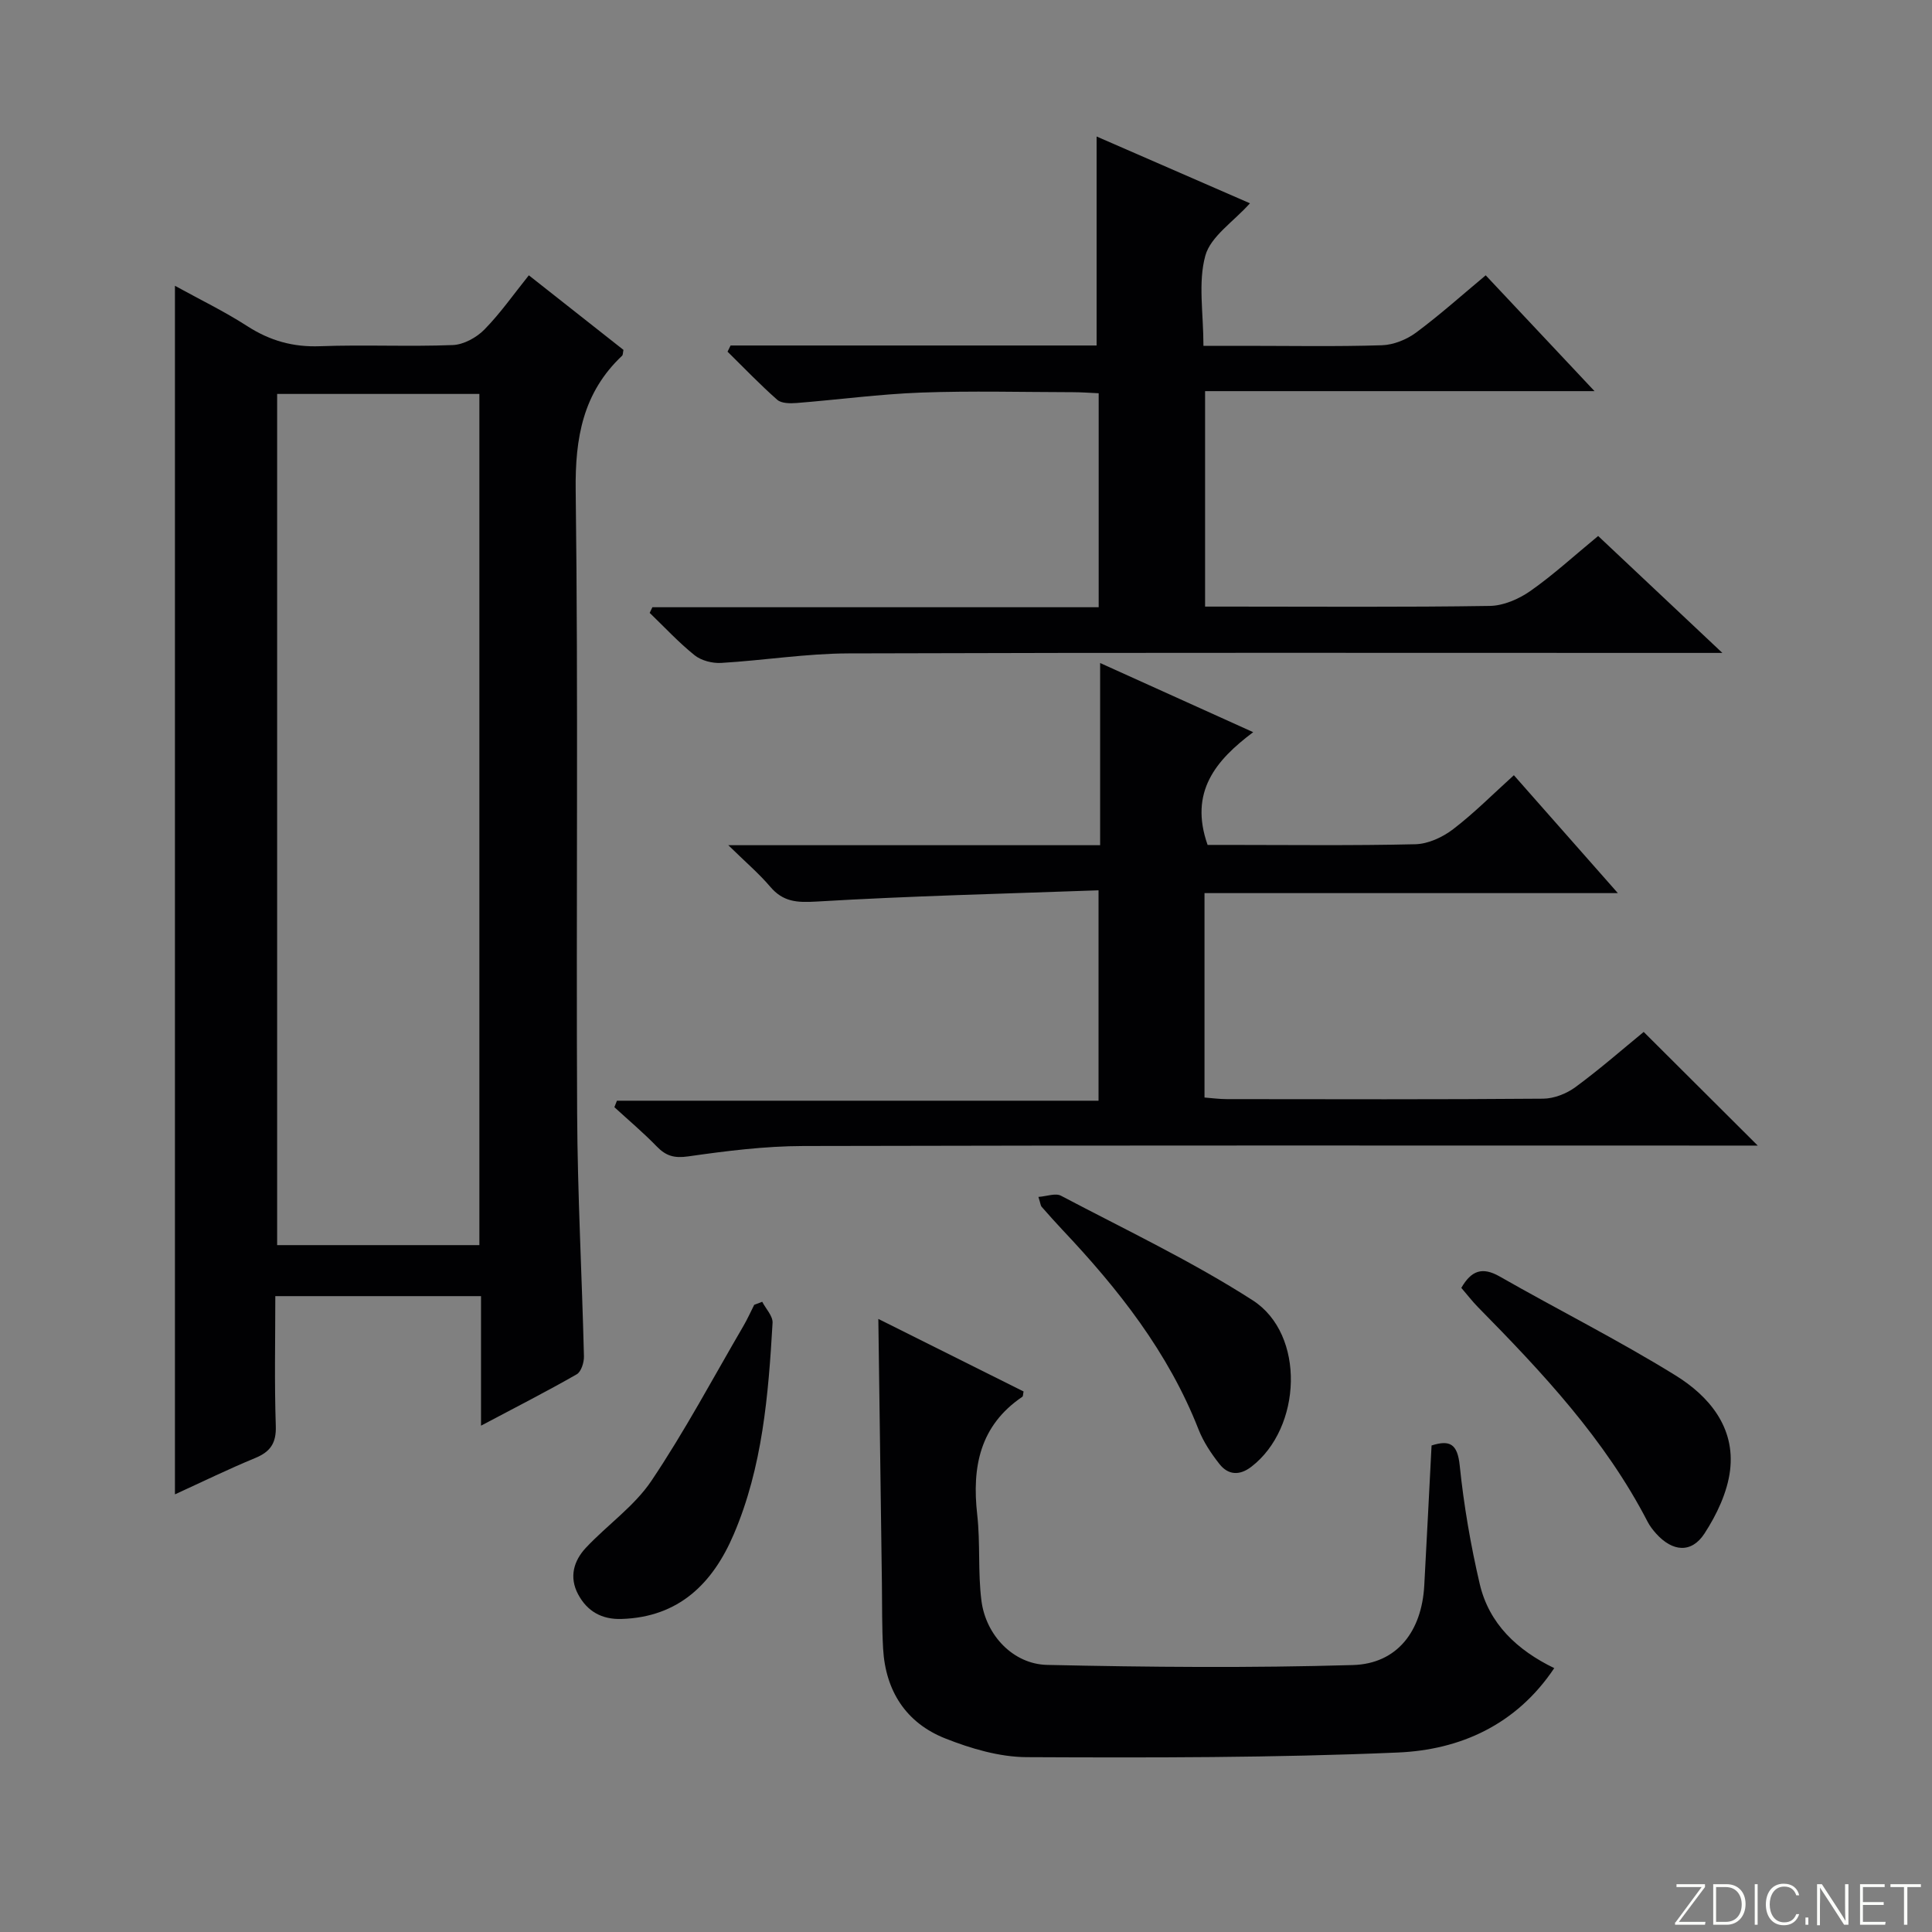 <svg enable-background="new 0 0 400 400" viewBox="0 0 400 400" xmlns="http://www.w3.org/2000/svg"><rect x="0" y="0" width="400" height="400" fill="#808080" stroke="none"/><g fill="#fbfcfa"><path d="m346.9 398 5.4-7.3h-5.2v-.6h5.9v.6l-5.4 7.2h5.5l-.1.6h-6.2v-.5z"/><path d="m354.7 390.1h2.8c2.3 0 3.9 1.6 3.9 4.1s-1.6 4.3-3.9 4.3h-2.8zm.6 7.8h2c2.2 0 3.3-1.6 3.3-3.6 0-1.8-1-3.6-3.3-3.6h-2z"/><path d="m363.9 390.1v8.4h-.6v-8.4z"/><path d="m372.5 396.3c-.4 1.3-1.4 2.3-3.2 2.3-2.4 0-3.7-1.9-3.7-4.3 0-2.3 1.2-4.3 3.7-4.3 1.8 0 2.9 1 3.2 2.4h-.6c-.4-1.1-1.1-1.8-2.5-1.8-2.1 0-3 1.9-3 3.7s.9 3.7 3 3.7c1.4 0 2.1-.7 2.5-1.7z"/><path d="m373.8 398.5v-1.5h.6v1.5z"/><path d="m376.2 398.5v-8.4h1c1.3 2 4.4 6.7 4.9 7.6-.1-1.2-.1-2.4-.1-3.8v-3.8h.7v8.4h-.9c-1.2-1.9-4.4-6.8-5-7.7.1 1.1 0 2.3 0 3.9v3.9h-.6z"/><path d="m390 394.4h-4.3v3.5h4.7l-.1.6h-5.2v-8.4h5.1v.6h-4.5v3.1h4.3v.7z"/><path d="m394.2 390.7h-2.8v-.6h6.3v.6h-2.8v7.8h-.7z"/></g><path d="m99.59 295.17c0-9.57 0-18.02 0-26.82-14.29 0-28.16 0-42.59 0 0 8.99-.2 17.94.1 26.87.12 3.58-1.13 5.36-4.29 6.66-5.48 2.26-10.82 4.87-16.59 7.51 0-83.49 0-166.43 0-250.22 5.12 2.82 10.26 5.31 15.02 8.38 4.67 3 9.44 4.34 15.03 4.13 9.15-.34 18.33.12 27.48-.24 2.25-.09 4.91-1.55 6.54-3.21 3.35-3.42 6.12-7.4 9.2-11.23 6.66 5.25 13.17 10.38 19.59 15.44-.13.61-.09 1.04-.29 1.22-8.08 7.63-9.74 16.96-9.6 27.88.55 42.97.08 85.96.3 128.93.08 16.78 1 33.56 1.41 50.35.03 1.26-.57 3.18-1.49 3.71-6.18 3.54-12.52 6.77-19.82 10.64zm-.34-37.38c0-58.99 0-117.56 0-176.23-14.22 0-28.1 0-41.87 0v176.23z" fill="#010103"/><path d="m340.31 213.65c8.15 8.12 15.76 15.7 23.61 23.53-1.8 0-3.71 0-5.63 0-64 0-127.99-.07-191.99.09-7.95.02-15.93 1.02-23.82 2.15-2.88.41-4.6-.09-6.51-2.06-2.77-2.86-5.84-5.44-8.77-8.13.18-.45.36-.89.53-1.34h99.71c0-14.65 0-28.51 0-43.56-19.61.71-39.03 1.17-58.4 2.33-4.06.24-6.91.07-9.58-3.08-2.33-2.74-5.11-5.1-8.67-8.59h76.98c0-12.63 0-24.7 0-37.72 10.87 4.91 20.93 9.46 31.69 14.32-7.75 5.81-13.3 12.37-9.44 23.34h4.02c13 0 26 .17 38.99-.14 2.65-.06 5.65-1.45 7.82-3.11 4.33-3.31 8.21-7.23 12.58-11.18 7.08 8.03 13.95 15.81 21.53 24.41-29.16 0-57.22 0-85.58 0v42.32c1.46.11 3.04.33 4.62.33 21.83.02 43.66.09 65.49-.09 2.25-.02 4.83-1.03 6.67-2.38 5.07-3.73 9.82-7.89 14.15-11.44z" fill="#010103"/><path d="m151.26 71.53h75.78c0-14.64 0-28.83 0-43.27 10.23 4.45 20.89 9.1 31.75 13.83-3.46 3.86-8.14 6.86-9.24 10.85-1.53 5.56-.39 11.86-.39 18.66h8.47c9.5 0 19 .18 28.49-.12 2.41-.08 5.13-1.18 7.09-2.64 4.93-3.66 9.52-7.78 14.39-11.84 7.31 7.78 14.55 15.49 22.53 23.98-27.44 0-53.82 0-80.63 0v44.61h5.46c17.83 0 35.66.14 53.48-.14 2.84-.04 6.01-1.42 8.39-3.08 4.75-3.33 9.06-7.29 14.05-11.4 8.18 7.7 16.34 15.38 25.72 24.21-3.29 0-5.16 0-7.03 0-57.98 0-115.96-.09-173.93.1-8.77.03-17.53 1.45-26.31 1.97-1.83.11-4.12-.47-5.51-1.58-3.32-2.66-6.23-5.82-9.31-8.78.19-.39.37-.78.56-1.17h92.4c0-15.01 0-29.39 0-44.3-1.8-.08-3.57-.22-5.33-.22-10.5-.02-21-.3-31.48.08-8.6.32-17.17 1.48-25.76 2.16-1.33.1-3.12.09-3.98-.67-3.58-3.15-6.88-6.61-10.29-9.96.2-.44.41-.86.63-1.28z" fill="#010103"/><path d="m181.85 273.07c9.93 4.96 20.02 10 30.07 15.02-.12.53-.08.98-.26 1.1-8.79 5.96-10.45 14.52-9.34 24.38.67 5.92.12 11.98.88 17.87.92 7.11 6.56 13.1 13.59 13.26 21.1.47 42.23.65 63.32.03 9.18-.27 14.26-7.03 14.77-16.49.52-9.61 1.01-19.22 1.51-28.97 3.78-1.2 5.37-.35 5.83 4.17.85 8.22 2.26 16.44 4.14 24.49 1.93 8.27 7.75 13.71 15.43 17.44-7.86 11.75-19.48 16.92-32.38 17.47-25.59 1.1-51.24 1.08-76.86.96-5.64-.03-11.52-1.77-16.83-3.87-8.1-3.2-12.38-9.8-12.88-18.57-.26-4.48-.19-8.99-.25-13.48-.25-18.1-.49-36.2-.74-54.81z" fill="#010103"/><path d="m302.55 266.64c2.06-3.57 4.32-4.42 7.92-2.37 12.09 6.9 24.56 13.16 36.39 20.47 6.95 4.29 12.43 10.75 11.33 19.7-.56 4.53-2.76 9.16-5.29 13.05-2.7 4.16-6.64 3.79-10.03.01-.66-.74-1.29-1.55-1.74-2.42-8.83-17.1-21.8-30.91-35.13-44.45-1.16-1.18-2.17-2.51-3.45-3.99z" fill="#010103"/><path d="m214.99 247.81c1.74-.13 3.55-.84 4.67-.25 13.34 7.03 27.04 13.53 39.69 21.65 10.98 7.05 10.2 26.44-.29 34.48-2.43 1.86-4.77 1.71-6.57-.56-1.73-2.19-3.34-4.61-4.35-7.19-6.25-15.94-16.58-29.04-28.17-41.31-1.48-1.57-2.91-3.19-4.34-4.81-.18-.23-.19-.61-.64-2.01z" fill="#010103"/><path d="m157.81 269.52c.75 1.46 2.23 2.96 2.14 4.38-.86 14.92-2.08 29.86-8.05 43.8-4.33 10.12-11.34 17.12-23.22 17.49-4.08.13-7.1-1.57-8.99-5.11-1.9-3.57-.91-6.94 1.63-9.65 4.42-4.71 10-8.57 13.54-13.83 6.92-10.3 12.78-21.32 19.05-32.06.83-1.42 1.5-2.92 2.24-4.39.56-.21 1.11-.42 1.66-.63z" fill="#010103"/></svg>